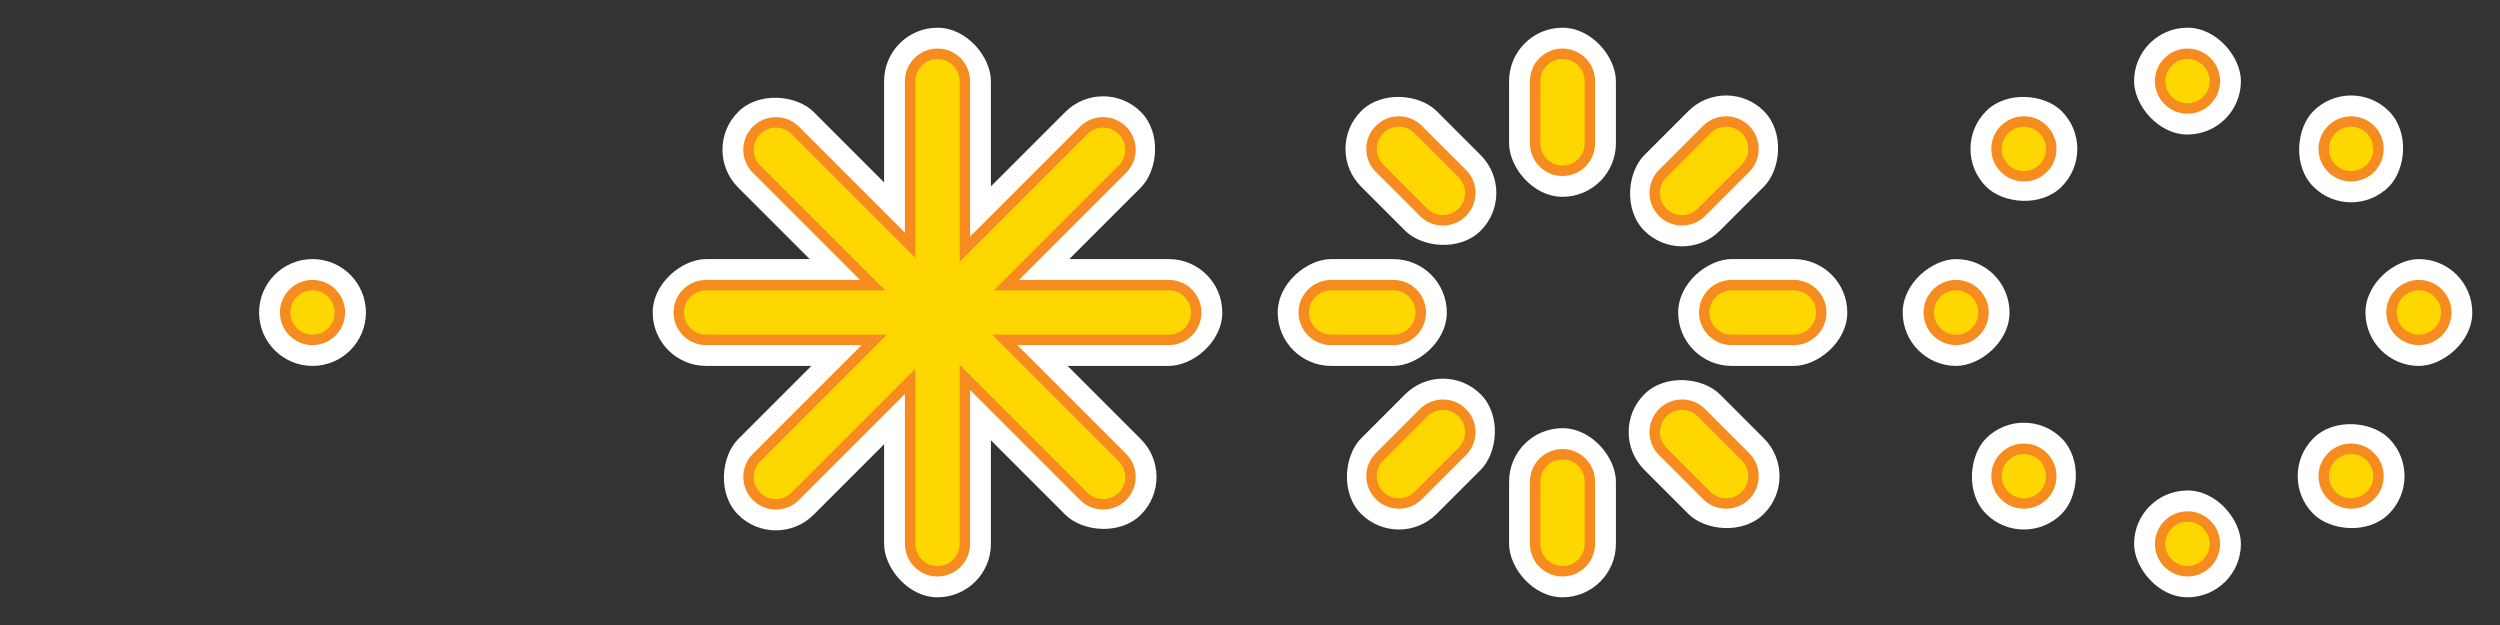 <?xml version="1.0" encoding="UTF-8"?><svg id="Layer_1" xmlns="http://www.w3.org/2000/svg" width="240" height="60"><rect width="100%" height="100%" fill="#333333" stroke="none"/><defs><style>.cls-1{fill:#f68b1f;}.cls-1,.cls-2,.cls-3{stroke-width:0px;}.cls-2{fill:gold;}.cls-3{fill:#fff;}</style></defs><circle class="cls-3" cx="30" cy="30" r="5.128"/><rect class="cls-3" x="84.872" y="2.66" width="10.255" height="32.468" rx="5.128" ry="5.128"/><rect class="cls-3" x="95.979" y="13.766" width="10.255" height="32.468" rx="5.128" ry="5.128" transform="translate(131.106 -71.106) rotate(90)"/><rect class="cls-3" x="73.766" y="13.766" width="10.255" height="32.468" rx="5.128" ry="5.128" transform="translate(108.894 -48.894) rotate(90)"/><rect class="cls-3" x="84.872" y="24.872" width="10.255" height="32.468" rx="5.128" ry="5.128" transform="translate(180 82.212) rotate(-180)"/><rect class="cls-3" x="77.211" y="5.992" width="10.255" height="32.468" rx="5.128" ry="5.128" transform="translate(8.4 64.732) rotate(-45)"/><rect class="cls-3" x="92.917" y="5.992" width="10.255" height="32.468" rx="5.128" ry="5.128" transform="translate(44.433 -62.818) rotate(45)"/><rect class="cls-3" x="77.211" y="21.699" width="10.255" height="32.468" rx="5.128" ry="5.128" transform="translate(50.939 -47.112) rotate(45)"/><rect class="cls-3" x="92.917" y="21.699" width="10.255" height="32.468" rx="5.128" ry="5.128" transform="translate(194.195 -4.573) rotate(135)"/><rect class="cls-3" x="144.872" y="2.66" width="10.255" height="16.234" rx="5.128" ry="5.128"/><rect class="cls-3" x="131.28" y="8.29" width="10.255" height="16.234" rx="5.128" ry="5.128" transform="translate(28.351 101.26) rotate(-45)"/><rect class="cls-3" x="125.649" y="21.883" width="10.255" height="16.234" rx="5.128" ry="5.128" transform="translate(100.777 160.777) rotate(-90)"/><rect class="cls-3" x="131.28" y="35.476" width="10.255" height="16.234" rx="5.128" ry="5.128" transform="translate(202.037 170.872) rotate(-135)"/><rect class="cls-3" x="144.872" y="41.106" width="10.255" height="16.234" rx="5.128" ry="5.128" transform="translate(300 98.446) rotate(180)"/><rect class="cls-3" x="158.465" y="35.476" width="10.255" height="16.234" rx="5.128" ry="5.128" transform="translate(310.095 -41.26) rotate(135)"/><rect class="cls-3" x="164.095" y="21.883" width="10.255" height="16.234" rx="5.128" ry="5.128" transform="translate(199.223 -139.223) rotate(90)"/><rect class="cls-3" x="158.465" y="8.29" width="10.255" height="16.234" rx="5.128" ry="5.128" transform="translate(59.517 -110.872) rotate(45)"/><rect class="cls-3" x="204.872" y="2.66" width="10.255" height="10.255" rx="5.128" ry="5.128"/><rect class="cls-3" x="189.166" y="9.166" width="10.255" height="10.255" rx="5.128" ry="5.128" transform="translate(46.8 141.573) rotate(-45)"/><rect class="cls-3" x="182.66" y="24.872" width="10.255" height="10.255" rx="5.128" ry="5.128" transform="translate(157.788 217.788) rotate(-90)"/><rect class="cls-3" x="189.166" y="40.579" width="10.255" height="10.255" rx="5.128" ry="5.128" transform="translate(299.36 215.412) rotate(-135)"/><rect class="cls-3" x="204.872" y="47.085" width="10.255" height="10.255" rx="5.128" ry="5.128" transform="translate(420 104.425) rotate(180)"/><rect class="cls-3" x="220.579" y="40.579" width="10.255" height="10.255" rx="5.128" ry="5.128" transform="translate(417.624 -81.573) rotate(135)"/><rect class="cls-3" x="227.085" y="24.872" width="10.255" height="10.255" rx="5.128" ry="5.128" transform="translate(262.212 -202.212) rotate(90)"/><rect class="cls-3" x="220.579" y="9.166" width="10.255" height="10.255" rx="5.128" ry="5.128" transform="translate(76.215 -155.412) rotate(45)"/><circle class="cls-1" cx="30" cy="30" r="3.128"/><path class="cls-1" d="m90,33.128c-1.725,0-3.127-1.403-3.127-3.128V7.788c0-1.725,1.403-3.128,3.127-3.128s3.127,1.403,3.127,3.128v22.212c0,1.725-1.403,3.128-3.127,3.128Z"/><path class="cls-1" d="m90,33.128c-1.725,0-3.127-1.403-3.127-3.128s1.403-3.128,3.127-3.128h22.212c1.725,0,3.127,1.403,3.127,3.128s-1.403,3.128-3.127,3.128h-22.212Z"/><path class="cls-1" d="m67.788,33.128c-1.725,0-3.127-1.403-3.127-3.128s1.403-3.128,3.127-3.128h22.212c1.725,0,3.127,1.403,3.127,3.128s-1.403,3.128-3.127,3.128h-22.212Z"/><path class="cls-1" d="m90,55.34c-1.725,0-3.127-1.403-3.127-3.128v-22.212c0-1.725,1.403-3.128,3.127-3.128s3.127,1.403,3.127,3.128v22.212c0,1.725-1.403,3.128-3.127,3.128Z"/><path class="cls-1" d="m90.191,33.207c-.835,0-1.621-.325-2.211-.916l-15.707-15.706c-.59-.591-.916-1.377-.916-2.212s.325-1.621.916-2.212,1.376-.916,2.212-.916,1.621.325,2.211.916l15.707,15.706c.59.591.916,1.377.916,2.212s-.325,1.621-.916,2.212-1.376.916-2.212.916Z"/><path class="cls-1" d="m90.191,33.207c-.835,0-1.621-.325-2.212-.916-1.219-1.22-1.219-3.204,0-4.424l15.706-15.706c.591-.591,1.376-.916,2.212-.916s1.621.325,2.211.916c.591.591.917,1.376.917,2.212s-.326,1.621-.917,2.212l-15.706,15.706c-.591.591-1.376.916-2.212.916Z"/><path class="cls-1" d="m74.485,48.913c-.835,0-1.621-.325-2.211-.916-.591-.591-.917-1.376-.917-2.211s.326-1.621.917-2.211l15.706-15.708c.591-.59,1.376-.916,2.212-.916s1.621.326,2.212.916c1.219,1.22,1.219,3.204,0,4.424l-15.706,15.706c-.591.591-1.376.916-2.211.916Z"/><path class="cls-1" d="m105.898,48.913c-.835,0-1.621-.325-2.211-.916l-15.707-15.706c-1.219-1.22-1.219-3.204,0-4.424.59-.59,1.376-.916,2.211-.916s1.621.326,2.212.916l15.707,15.707c.591.591.916,1.376.916,2.212s-.325,1.62-.916,2.211-1.376.916-2.212.916Z"/><path class="cls-1" d="m150,16.894c-1.725,0-3.128-1.402-3.128-3.127v-5.979c0-1.725,1.403-3.128,3.128-3.128s3.128,1.403,3.128,3.128v5.979c0,1.725-1.403,3.127-3.128,3.127Z"/><path class="cls-1" d="m138.521,21.648c-.836,0-1.621-.325-2.211-.916l-4.229-4.228c-.591-.591-.916-1.376-.916-2.212s.325-1.62.916-2.21c.591-.592,1.376-.917,2.211-.917s1.621.325,2.211.916l4.229,4.228c.591.591.916,1.376.916,2.212s-.325,1.62-.916,2.21c-.591.592-1.376.917-2.211.917Z"/><path class="cls-1" d="m127.788,33.128c-1.725,0-3.128-1.403-3.128-3.128s1.403-3.128,3.128-3.128h5.979c1.725,0,3.127,1.403,3.127,3.128s-1.402,3.128-3.127,3.128h-5.979Z"/><path class="cls-1" d="m134.293,48.834c-.835,0-1.62-.325-2.21-.916-.592-.591-.917-1.376-.917-2.211s.325-1.621.916-2.211l4.228-4.229c.591-.591,1.376-.916,2.212-.916s1.62.325,2.21.916c.592.591.917,1.376.917,2.211s-.325,1.621-.916,2.211l-4.228,4.229c-.591.591-1.376.916-2.212.916Z"/><path class="cls-1" d="m150,55.34c-1.725,0-3.128-1.403-3.128-3.128v-5.979c0-1.725,1.403-3.127,3.128-3.127s3.128,1.402,3.128,3.127v5.979c0,1.725-1.403,3.128-3.128,3.128Z"/><path class="cls-1" d="m165.707,48.834c-.836,0-1.621-.325-2.211-.916l-4.229-4.228c-.591-.591-.916-1.376-.916-2.212s.325-1.62.916-2.21c.591-.592,1.376-.917,2.211-.917s1.621.325,2.211.916l4.229,4.228c.591.591.916,1.376.916,2.212s-.325,1.62-.916,2.21c-.591.592-1.376.917-2.211.917Z"/><path class="cls-1" d="m166.233,33.128c-1.725,0-3.127-1.403-3.127-3.128s1.402-3.128,3.127-3.128h5.979c1.725,0,3.128,1.403,3.128,3.128s-1.403,3.128-3.128,3.128h-5.979Z"/><path class="cls-1" d="m161.479,21.648c-.835,0-1.62-.325-2.21-.916-.592-.591-.917-1.376-.917-2.211s.325-1.621.916-2.211l4.228-4.229c.591-.591,1.376-.916,2.212-.916s1.62.325,2.21.916c.592.591.917,1.376.917,2.211s-.325,1.621-.916,2.211l-4.228,4.229c-.591.591-1.376.916-2.212.916Z"/><path class="cls-1" d="m210,10.915c-1.725,0-3.128-1.402-3.128-3.127s1.403-3.128,3.128-3.128,3.128,1.403,3.128,3.128-1.403,3.127-3.128,3.127Z"/><path class="cls-1" d="m194.294,17.421c-.836,0-1.621-.325-2.211-.916-.592-.591-.917-1.376-.917-2.211s.325-1.621.916-2.211c.591-.592,1.376-.917,2.212-.917s1.62.325,2.21.916c.592.591.917,1.376.917,2.212s-.325,1.62-.916,2.21c-.591.592-1.376.917-2.211.917Z"/><path class="cls-1" d="m187.788,33.128c-1.725,0-3.128-1.403-3.128-3.128s1.403-3.128,3.128-3.128,3.127,1.403,3.127,3.128-1.402,3.128-3.127,3.128Z"/><path class="cls-1" d="m194.294,48.834c-.836,0-1.621-.325-2.211-.916-.592-.591-.917-1.376-.917-2.212s.325-1.62.916-2.21c.591-.592,1.376-.917,2.212-.917s1.62.325,2.21.916c.592.591.917,1.376.917,2.211s-.325,1.621-.916,2.211c-.591.592-1.376.917-2.211.917Z"/><path class="cls-1" d="m210,55.34c-1.725,0-3.128-1.403-3.128-3.128s1.403-3.127,3.128-3.127,3.128,1.402,3.128,3.127-1.403,3.128-3.128,3.128Z"/><path class="cls-1" d="m225.706,48.834c-.835,0-1.62-.325-2.21-.916-.592-.591-.917-1.376-.917-2.212s.325-1.62.916-2.21c.591-.592,1.376-.917,2.211-.917s1.621.325,2.211.916c.592.591.917,1.376.917,2.211s-.325,1.621-.916,2.211c-.591.592-1.376.917-2.212.917Z"/><path class="cls-1" d="m232.212,33.128c-1.725,0-3.127-1.403-3.127-3.128s1.402-3.128,3.127-3.128,3.128,1.403,3.128,3.128-1.403,3.128-3.128,3.128Z"/><path class="cls-1" d="m225.706,17.421c-.835,0-1.62-.325-2.21-.916-.592-.591-.917-1.376-.917-2.211s.325-1.621.916-2.211c.591-.592,1.376-.917,2.211-.917s1.621.325,2.211.916c.592.591.917,1.376.917,2.212s-.325,1.62-.916,2.21c-.591.592-1.376.917-2.212.917Z"/><circle class="cls-2" cx="30" cy="30" r="2.128"/><path class="cls-2" d="m90,32.128c-1.173,0-2.127-.954-2.127-2.128V7.788c0-1.174.955-2.128,2.127-2.128s2.127.954,2.127,2.128v22.212c0,1.174-.955,2.128-2.127,2.128Z"/><path class="cls-2" d="m90,32.128c-1.173,0-2.127-.954-2.127-2.128s.955-2.128,2.127-2.128h22.212c1.173,0,2.127.954,2.127,2.128s-.955,2.128-2.127,2.128h-22.212Z"/><path class="cls-2" d="m67.788,32.128c-1.173,0-2.127-.954-2.127-2.128s.955-2.128,2.127-2.128h22.212c1.173,0,2.127.954,2.127,2.128s-.955,2.128-2.127,2.128h-22.212Z"/><path class="cls-2" d="m90,54.34c-1.173,0-2.127-.954-2.127-2.128v-22.212c0-1.174.955-2.128,2.127-2.128s2.127.954,2.127,2.128v22.212c0,1.174-.955,2.128-2.127,2.128Z"/><path class="cls-2" d="m90.191,32.207c-.568,0-1.102-.221-1.504-.623l-15.707-15.706c-.401-.402-.623-.937-.623-1.505s.221-1.103.623-1.504c.402-.403.937-.624,1.505-.624s1.102.221,1.504.623l15.707,15.706c.401.402.623.937.623,1.505s-.221,1.103-.623,1.505c-.402.402-.937.623-1.505.623Z"/><path class="cls-2" d="m90.191,32.207c-.568,0-1.103-.221-1.505-.623-.829-.83-.829-2.18,0-3.01l15.706-15.706c.402-.402.937-.623,1.505-.623s1.103.221,1.504.623c.402.402.624.937.624,1.505s-.222,1.103-.624,1.505l-15.706,15.706c-.402.402-.937.623-1.505.623Z"/><path class="cls-2" d="m74.485,47.913c-.568,0-1.103-.221-1.504-.623-.402-.402-.624-.937-.624-1.504s.222-1.103.623-1.504l15.707-15.708c.401-.401.936-.623,1.504-.623s1.103.222,1.505.623c.829.83.829,2.18,0,3.01l-15.706,15.706c-.402.402-.937.623-1.504.623Z"/><path class="cls-2" d="m105.898,47.913c-.568,0-1.103-.221-1.504-.623l-15.707-15.706c-.829-.83-.829-2.18,0-3.01.401-.401.936-.623,1.504-.623s1.103.222,1.505.623l15.706,15.707c.402.402.624.937.624,1.505s-.221,1.102-.623,1.504c-.402.402-.937.623-1.505.623Z"/><path class="cls-2" d="m150,15.894c-1.174,0-2.128-.954-2.128-2.127v-5.979c0-1.174.954-2.128,2.128-2.128s2.128.954,2.128,2.128v5.979c0,1.173-.954,2.127-2.128,2.127Z"/><path class="cls-2" d="m138.521,20.648c-.568,0-1.103-.221-1.504-.623l-4.229-4.228c-.402-.402-.623-.937-.623-1.505s.221-1.102.623-1.503c.402-.403.937-.624,1.504-.624s1.103.221,1.504.623l4.229,4.228c.402.402.623.937.623,1.505s-.221,1.102-.623,1.503c-.402.403-.937.624-1.504.624Z"/><path class="cls-2" d="m127.788,32.128c-1.174,0-2.128-.954-2.128-2.128s.954-2.128,2.128-2.128h5.979c1.173,0,2.127.954,2.127,2.128s-.954,2.128-2.127,2.128h-5.979Z"/><path class="cls-2" d="m134.293,47.834c-.567,0-1.102-.221-1.503-.623-.403-.402-.624-.937-.624-1.504s.221-1.103.623-1.504l4.228-4.229c.402-.402.937-.623,1.505-.623s1.102.221,1.503.623c.403.402.624.937.624,1.504s-.221,1.103-.623,1.504l-4.228,4.229c-.402.402-.937.623-1.505.623Z"/><path class="cls-2" d="m150,54.34c-1.174,0-2.128-.954-2.128-2.128v-5.979c0-1.173.954-2.127,2.128-2.127s2.128.954,2.128,2.127v5.979c0,1.174-.954,2.128-2.128,2.128Z"/><path class="cls-2" d="m165.707,47.834c-.568,0-1.103-.221-1.504-.623l-4.229-4.228c-.402-.402-.623-.937-.623-1.505s.221-1.102.623-1.503c.402-.403.937-.624,1.504-.624s1.103.221,1.504.623l4.229,4.228c.402.402.623.937.623,1.505s-.221,1.102-.623,1.503c-.402.403-.937.624-1.504.624Z"/><path class="cls-2" d="m166.233,32.128c-1.173,0-2.127-.954-2.127-2.128s.954-2.128,2.127-2.128h5.979c1.174,0,2.128.954,2.128,2.128s-.954,2.128-2.128,2.128h-5.979Z"/><path class="cls-2" d="m161.479,20.648c-.567,0-1.102-.221-1.503-.623-.403-.402-.624-.937-.624-1.504s.221-1.103.623-1.504l4.228-4.229c.402-.402.937-.623,1.505-.623s1.102.221,1.503.623c.403.402.624.937.624,1.504s-.221,1.103-.623,1.504l-4.228,4.229c-.402.402-.937.623-1.505.623Z"/><path class="cls-2" d="m210,9.915c-1.174,0-2.128-.954-2.128-2.127s.954-2.128,2.128-2.128,2.128.955,2.128,2.128-.954,2.127-2.128,2.127Z"/><path class="cls-2" d="m194.294,16.421c-.568,0-1.103-.221-1.504-.623-.403-.402-.624-.937-.624-1.504s.221-1.103.623-1.504c.402-.403.937-.624,1.505-.624s1.102.221,1.503.623c.403.402.624.937.624,1.505s-.221,1.102-.623,1.503c-.402.403-.937.624-1.504.624Z"/><path class="cls-2" d="m187.788,32.128c-1.173,0-2.128-.954-2.128-2.128s.955-2.128,2.128-2.128,2.127.954,2.127,2.128-.954,2.128-2.127,2.128Z"/><path class="cls-2" d="m194.294,47.834c-.568,0-1.103-.221-1.504-.623-.403-.402-.624-.937-.624-1.505s.221-1.102.623-1.503c.402-.403.937-.624,1.505-.624s1.102.221,1.503.623c.403.402.624.937.624,1.504s-.221,1.103-.623,1.504c-.402.403-.937.624-1.504.624Z"/><path class="cls-2" d="m210,54.34c-1.174,0-2.128-.955-2.128-2.128s.954-2.127,2.128-2.127,2.128.954,2.128,2.127-.954,2.128-2.128,2.128Z"/><path class="cls-2" d="m225.706,47.834c-.567,0-1.102-.221-1.503-.623-.403-.402-.624-.937-.624-1.505s.221-1.102.623-1.503c.402-.403.937-.624,1.504-.624s1.103.221,1.504.623c.403.402.624.937.624,1.504s-.221,1.103-.623,1.504c-.402.403-.937.624-1.505.624Z"/><path class="cls-2" d="m232.212,32.128c-1.173,0-2.127-.954-2.127-2.128s.954-2.128,2.127-2.128,2.128.954,2.128,2.128-.955,2.128-2.128,2.128Z"/><path class="cls-2" d="m225.706,16.421c-.567,0-1.102-.221-1.503-.623-.403-.402-.624-.937-.624-1.504s.221-1.103.623-1.504c.402-.403.937-.624,1.504-.624s1.103.221,1.504.623c.403.402.624.937.624,1.505s-.221,1.102-.623,1.503c-.402.403-.937.624-1.505.624Z"/></svg>